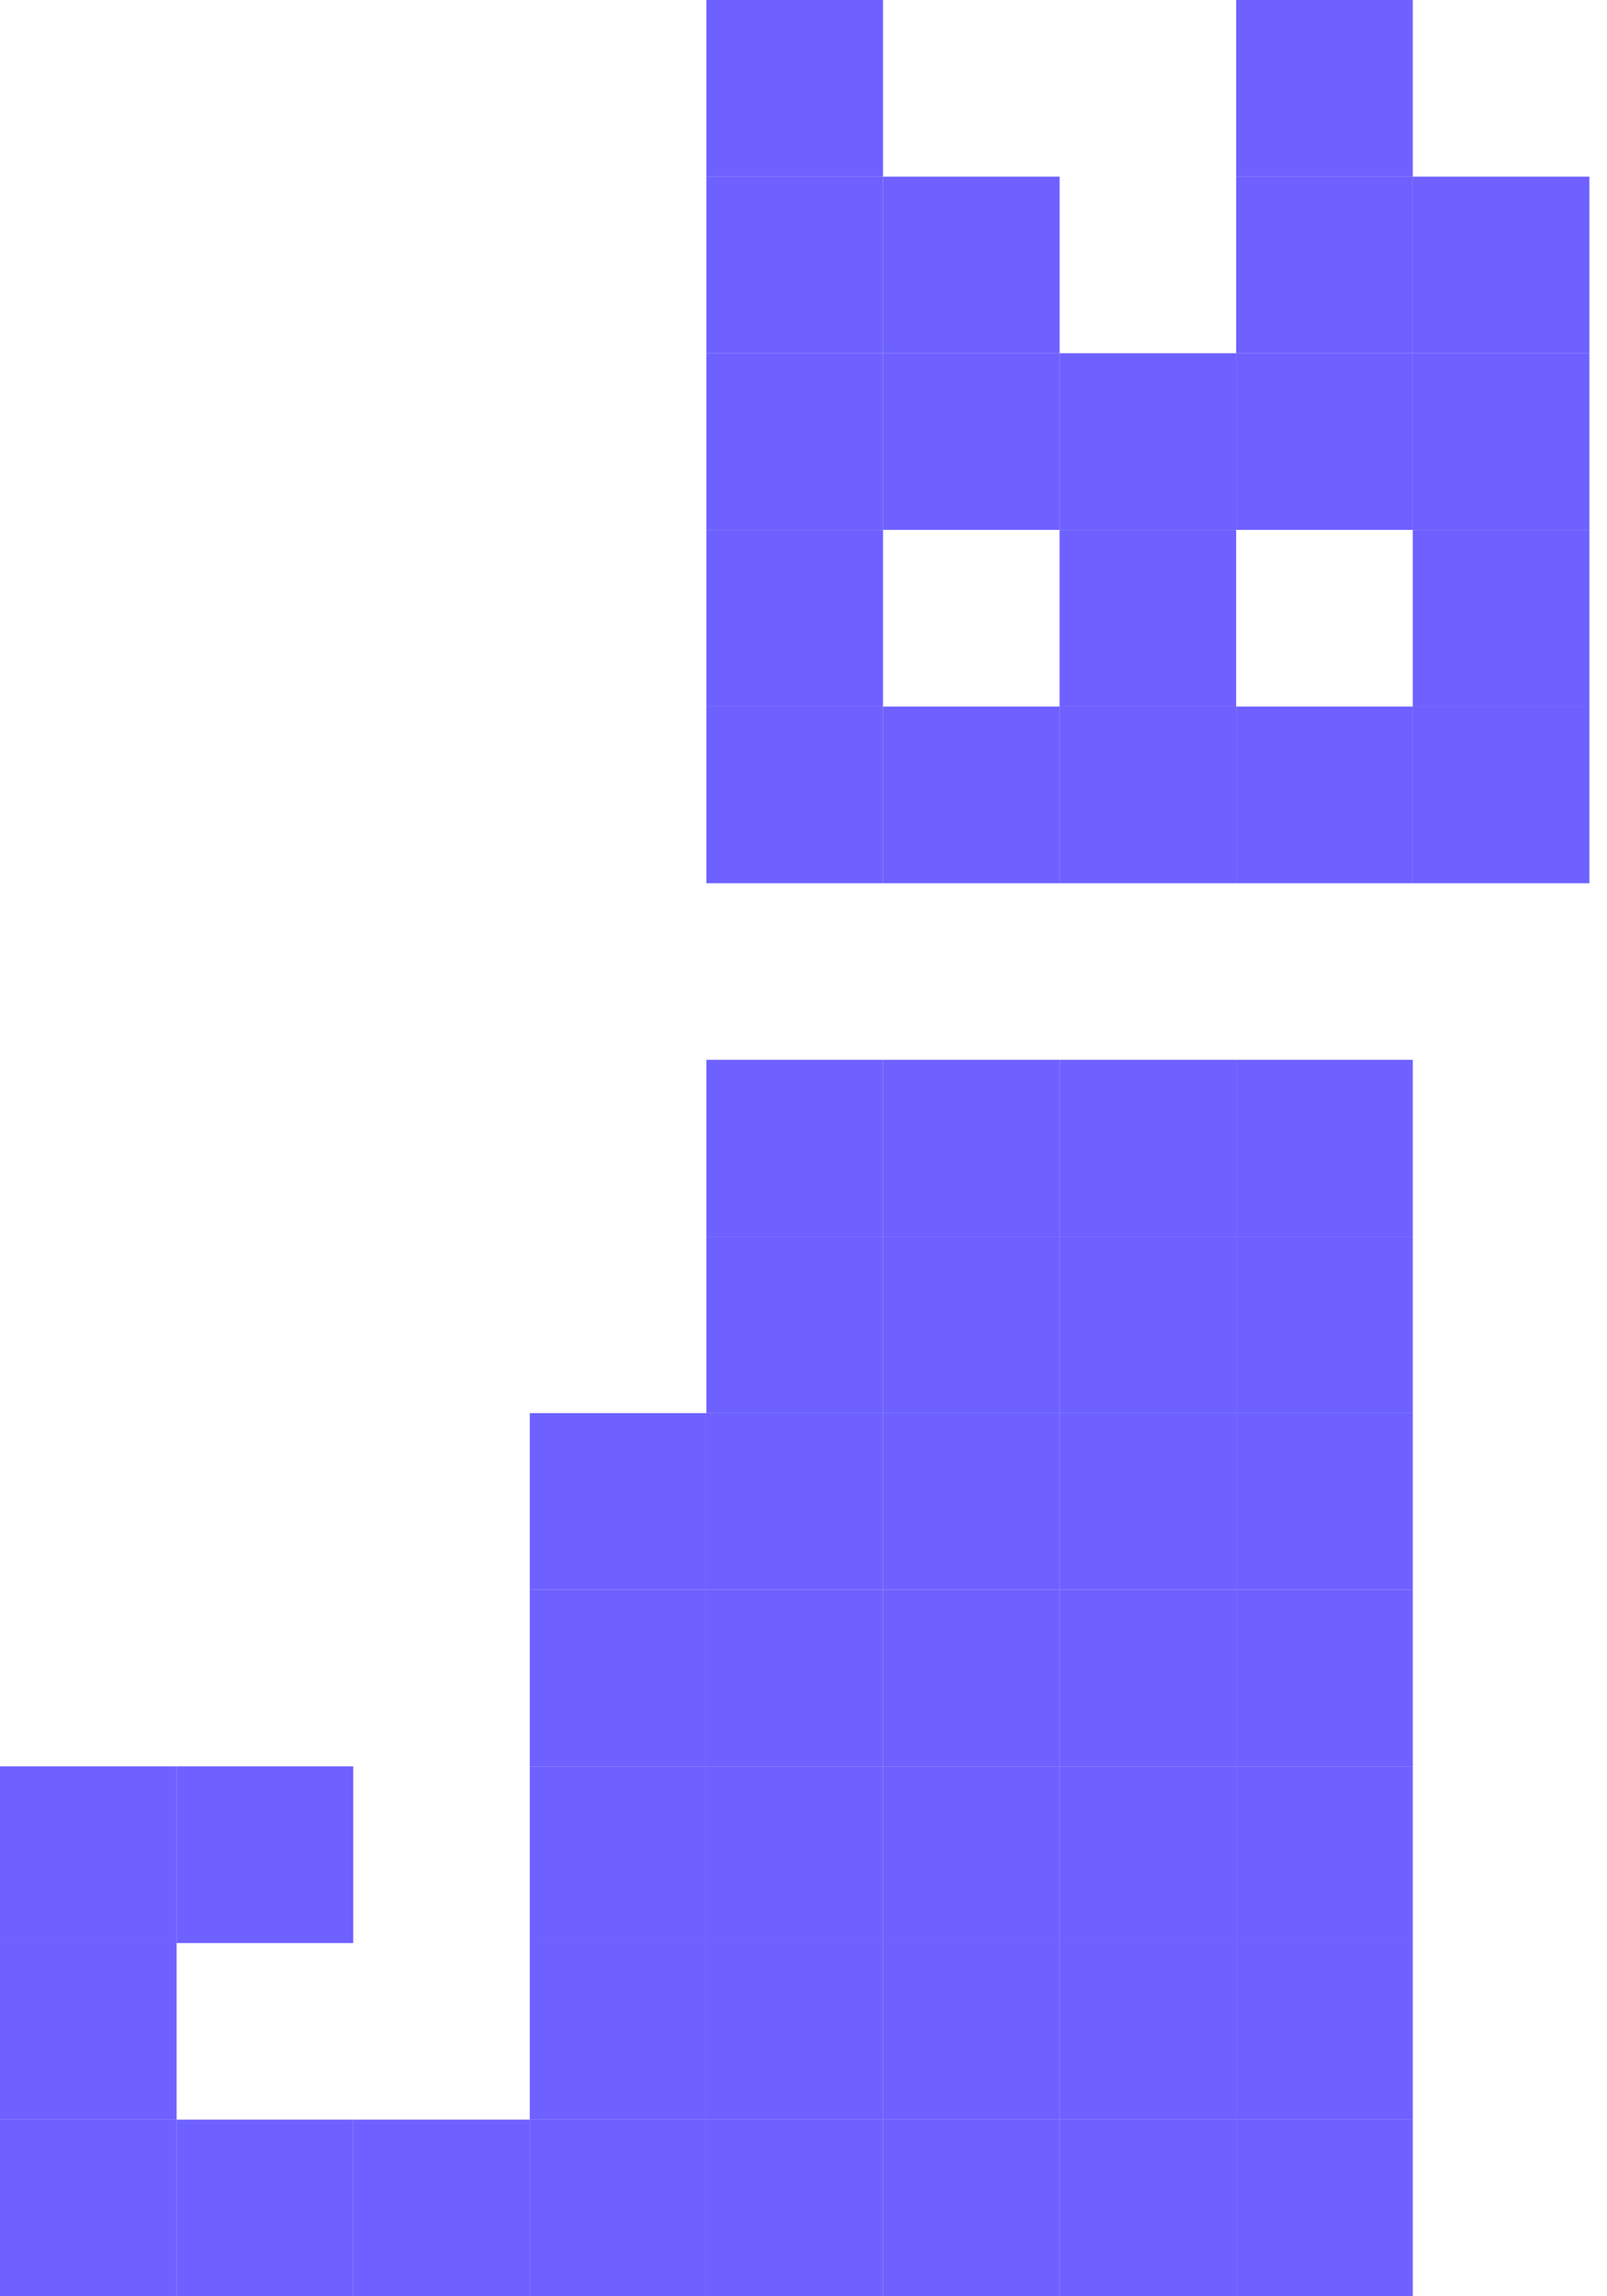 <svg width="21" height="30" viewBox="0 0 21 30" fill="none" xmlns="http://www.w3.org/2000/svg">
<rect x="9.231" width="2.308" height="2.308" fill="#6E61FF"/>
<rect x="9.231" y="2.308" width="2.308" height="2.308" fill="#6E61FF"/>
<rect x="11.539" y="2.308" width="2.308" height="2.308" fill="#6E61FF"/>
<rect x="11.539" y="4.615" width="2.308" height="2.308" fill="#6E61FF"/>
<rect x="13.846" y="4.615" width="2.308" height="2.308" fill="#6E61FF"/>
<rect x="16.154" y="4.615" width="2.308" height="2.308" fill="#6E61FF"/>
<rect x="13.846" y="6.923" width="2.308" height="2.308" fill="#6E61FF"/>
<rect x="9.231" y="4.615" width="2.308" height="2.308" fill="#6E61FF"/>
<rect x="9.231" y="6.923" width="2.308" height="2.308" fill="#6E61FF"/>
<rect x="9.231" y="9.231" width="2.308" height="2.308" fill="#6E61FF"/>
<rect x="9.231" y="13.846" width="2.308" height="2.308" fill="#6E61FF"/>
<rect x="9.231" y="16.154" width="2.308" height="2.308" fill="#6E61FF"/>
<rect x="9.231" y="18.462" width="2.308" height="2.308" fill="#6E61FF"/>
<rect x="9.231" y="20.769" width="2.308" height="2.308" fill="#6E61FF"/>
<rect x="9.231" y="23.077" width="2.308" height="2.308" fill="#6E61FF"/>
<rect x="9.231" y="25.385" width="2.308" height="2.308" fill="#6E61FF"/>
<rect x="9.231" y="27.692" width="2.308" height="2.308" fill="#6E61FF"/>
<rect x="6.923" y="18.462" width="2.308" height="2.308" fill="#6E61FF"/>
<rect x="6.923" y="20.769" width="2.308" height="2.308" fill="#6E61FF"/>
<rect x="6.923" y="23.077" width="2.308" height="2.308" fill="#6E61FF"/>
<rect x="6.923" y="25.385" width="2.308" height="2.308" fill="#6E61FF"/>
<rect x="6.923" y="27.692" width="2.308" height="2.308" fill="#6E61FF"/>
<rect x="4.615" y="27.692" width="2.308" height="2.308" fill="#6E61FF"/>
<rect x="2.308" y="27.692" width="2.308" height="2.308" fill="#6E61FF"/>
<rect y="27.692" width="2.308" height="2.308" fill="#6E61FF"/>
<rect y="25.385" width="2.308" height="2.308" fill="#6E61FF"/>
<rect y="23.077" width="2.308" height="2.308" fill="#6E61FF"/>
<rect x="2.308" y="23.077" width="2.308" height="2.308" fill="#6E61FF"/>
<rect x="11.539" y="13.846" width="2.308" height="2.308" fill="#6E61FF"/>
<rect x="13.846" y="13.846" width="2.308" height="2.308" fill="#6E61FF"/>
<rect x="16.154" y="13.846" width="2.308" height="2.308" fill="#6E61FF"/>
<rect x="11.539" y="16.154" width="2.308" height="2.308" fill="#6E61FF"/>
<rect x="13.846" y="16.154" width="2.308" height="2.308" fill="#6E61FF"/>
<rect x="16.154" y="16.154" width="2.308" height="2.308" fill="#6E61FF"/>
<rect x="11.539" y="18.462" width="2.308" height="2.308" fill="#6E61FF"/>
<rect x="13.846" y="18.462" width="2.308" height="2.308" fill="#6E61FF"/>
<rect x="16.154" y="18.462" width="2.308" height="2.308" fill="#6E61FF"/>
<rect x="11.539" y="20.769" width="2.308" height="2.308" fill="#6E61FF"/>
<rect x="13.846" y="20.769" width="2.308" height="2.308" fill="#6E61FF"/>
<rect x="16.154" y="20.769" width="2.308" height="2.308" fill="#6E61FF"/>
<rect x="11.539" y="23.077" width="2.308" height="2.308" fill="#6E61FF"/>
<rect x="13.846" y="23.077" width="2.308" height="2.308" fill="#6E61FF"/>
<rect x="16.154" y="23.077" width="2.308" height="2.308" fill="#6E61FF"/>
<rect x="11.539" y="25.385" width="2.308" height="2.308" fill="#6E61FF"/>
<rect x="13.846" y="25.385" width="2.308" height="2.308" fill="#6E61FF"/>
<rect x="16.154" y="25.385" width="2.308" height="2.308" fill="#6E61FF"/>
<rect x="11.539" y="27.692" width="2.308" height="2.308" fill="#6E61FF"/>
<rect x="13.846" y="27.692" width="2.308" height="2.308" fill="#6E61FF"/>
<rect x="16.154" y="27.692" width="2.308" height="2.308" fill="#6E61FF"/>
<rect x="11.539" y="9.231" width="2.308" height="2.308" fill="#6E61FF"/>
<rect x="13.846" y="9.231" width="2.308" height="2.308" fill="#6E61FF"/>
<rect x="16.154" y="9.231" width="2.308" height="2.308" fill="#6E61FF"/>
<rect x="18.462" y="9.231" width="2.308" height="2.308" fill="#6E61FF"/>
<rect x="18.462" y="6.923" width="2.308" height="2.308" fill="#6E61FF"/>
<rect x="18.462" y="4.615" width="2.308" height="2.308" fill="#6E61FF"/>
<rect x="18.462" y="2.308" width="2.308" height="2.308" fill="#6E61FF"/>
<rect x="16.154" y="2.308" width="2.308" height="2.308" fill="#6E61FF"/>
<rect x="16.154" width="2.308" height="2.308" fill="#6E61FF"/>
</svg>
